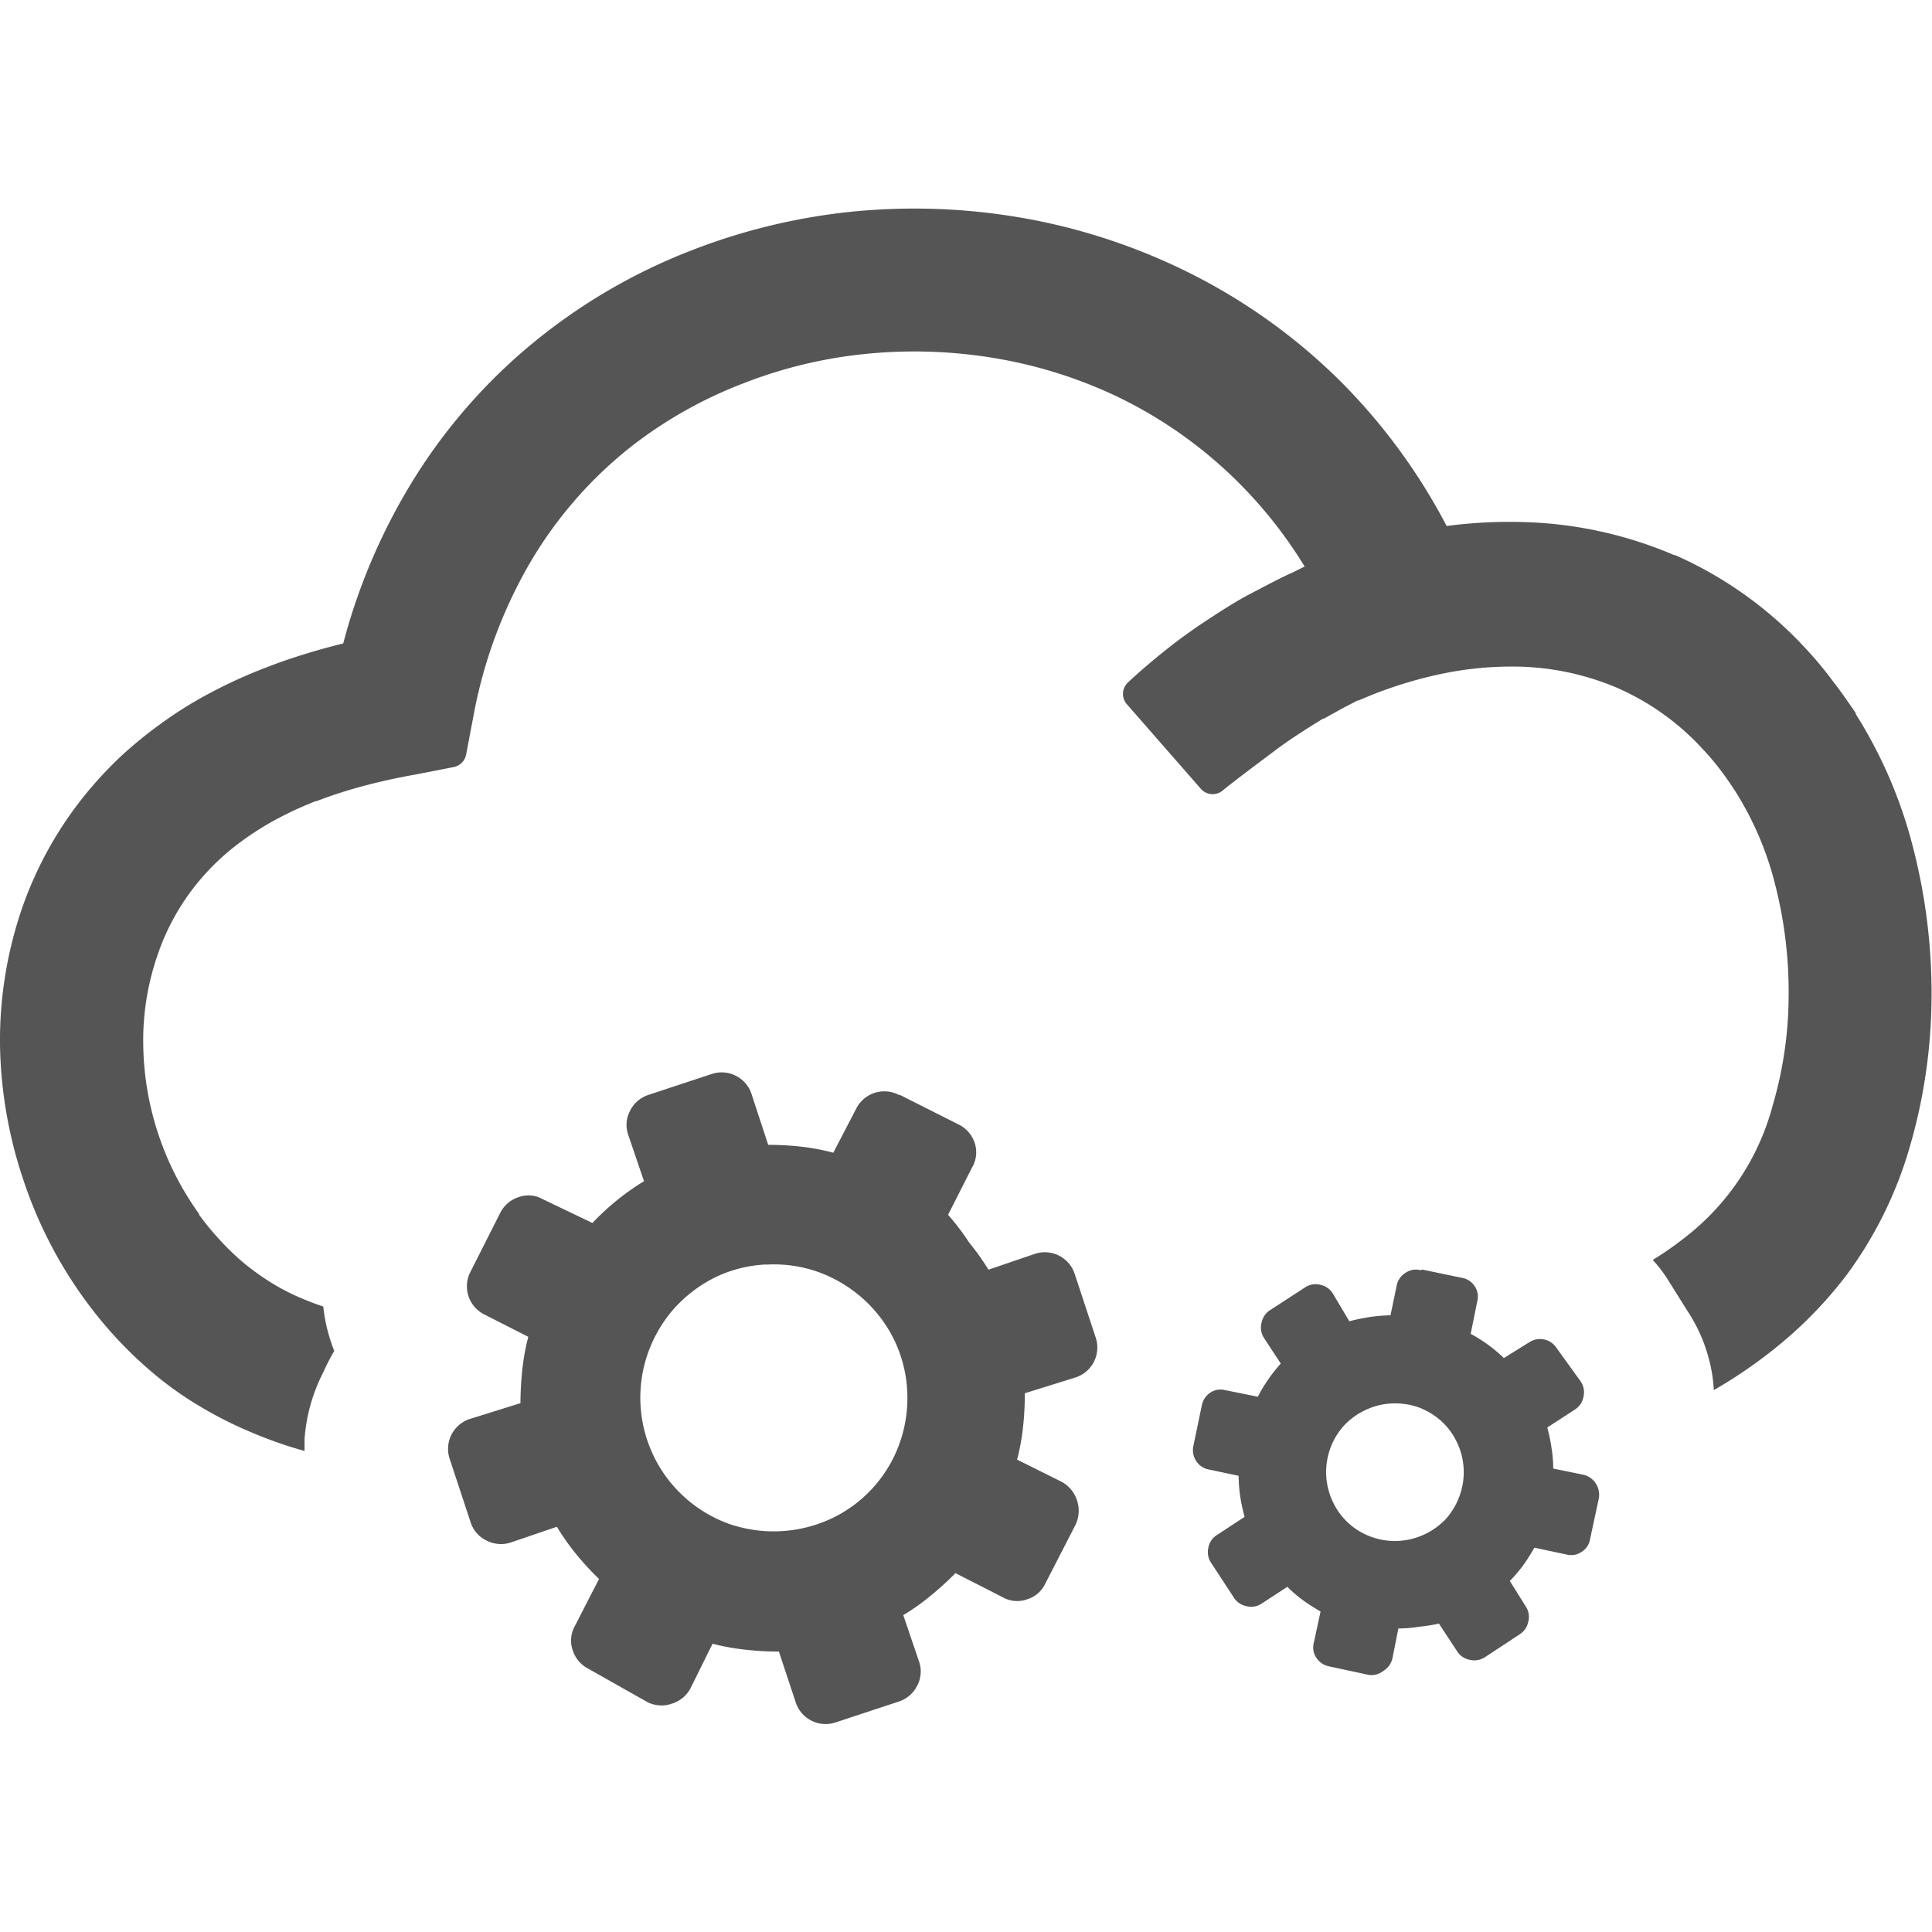 <svg id="Layer_1" data-name="Layer 1" xmlns="http://www.w3.org/2000/svg" width="64px" height="64px" viewBox="0 0 122.88 96.35"><title>cloud-services</title><path fill="#555555" d="M86.38,31.27l-1.06.55-1.11.62-.06,0C83.1,33.09,82,33.78,81,34.54s-2.18,1.62-3.28,2.51a1,1,0,0,1-1.33-.13l-4.75-5.43a1,1,0,0,1,.07-1.32c.83-.78,1.71-1.52,2.62-2.24s1.86-1.38,2.82-2c.76-.49,1.55-1,2.38-1.43s1.64-.87,2.45-1.25c.34-.14.67-.33,1-.48a28.59,28.59,0,0,0-4.77-5.89A28.21,28.21,0,0,0,71.14,12a29.33,29.33,0,0,0-7.72-2.46,31,31,0,0,0-8.21-.31,29.3,29.3,0,0,0-7.94,1.89,27.78,27.78,0,0,0-7,3.92l0,0a26.44,26.44,0,0,0-6.53,7.44,30.26,30.26,0,0,0-3.63,9.81l-.47,2.47a1,1,0,0,1-.77.76L26.41,36c-1.19.21-2.3.46-3.35.74a29.65,29.65,0,0,0-2.93.95l-.05,0a22.82,22.82,0,0,0-2.44,1.12,18.76,18.76,0,0,0-2.19,1.37,15.2,15.2,0,0,0-2.79,2.59A14.72,14.72,0,0,0,10,47.54a16.59,16.59,0,0,0-.89,5.6,18.85,18.85,0,0,0,3.55,10.8l0,.05a17.5,17.5,0,0,0,1.36,1.65,16.37,16.37,0,0,0,1.54,1.47,16.81,16.81,0,0,0,1.81,1.28,14,14,0,0,0,2,1c.39.16.78.31,1.19.44a10.46,10.46,0,0,0,.48,2.22c.07.21.14.41.22.61A12.59,12.59,0,0,0,20.57,74a11,11,0,0,0-1.2,4.27l0,.75A27,27,0,0,1,16,77.84a25.3,25.3,0,0,1-3.29-1.66,21.92,21.92,0,0,1-2.92-2.07l0,0a26,26,0,0,1-2.34-2.22,27.22,27.22,0,0,1-2.1-2.56,27.78,27.78,0,0,1-3.89-7.63A28.21,28.21,0,0,1,0,53.17a25.88,25.88,0,0,1,1.42-8.72A23.92,23.92,0,0,1,5.65,37a25.41,25.41,0,0,1,2.08-2.2,26.63,26.63,0,0,1,2.37-1.94,25.38,25.38,0,0,1,3.17-2,30.9,30.9,0,0,1,3.58-1.64c.86-.34,1.76-.65,2.69-.93.75-.23,1.52-.44,2.29-.63a38.26,38.26,0,0,1,4.74-10.85,35.42,35.42,0,0,1,8.18-8.94,36.58,36.58,0,0,1,9.18-5.19A39,39,0,0,1,54.36.18,40.09,40.09,0,0,1,65,.59,38.68,38.68,0,0,1,75.09,3.82a37.26,37.26,0,0,1,10,7,37.72,37.72,0,0,1,6.92,9.37c.6-.08,1.18-.14,1.76-.18.79-.06,1.6-.09,2.43-.08a26.08,26.08,0,0,1,10.28,2.11l.06,0a25.07,25.07,0,0,1,8.36,6A22.64,22.64,0,0,1,116.53,30c.52.66,1,1.36,1.5,2.09l0,.06a29.45,29.45,0,0,1,3.61,8.35,37.09,37.09,0,0,1,1.21,9.76,34.54,34.54,0,0,1-1.44,9.61,25.62,25.62,0,0,1-3.92,7.9,26.26,26.26,0,0,1-3.93,4.17A30.11,30.11,0,0,1,109,75.15a9,9,0,0,0-.17-1.38v0a10.31,10.31,0,0,0-1.5-3.65l0,0h0L106,68a9,9,0,0,0-.88-1.13v0a21.71,21.71,0,0,0,2.51-1.8A15.71,15.71,0,0,0,112.76,57a24.88,24.88,0,0,0,1-6.8,27.53,27.53,0,0,0-.85-7.18,20.29,20.29,0,0,0-2.53-5.94c-.33-.51-.67-1-1-1.43s-.71-.88-1.09-1.28a16.15,16.15,0,0,0-5.42-3.88,17,17,0,0,0-6.64-1.36,21.77,21.77,0,0,0-4.85.53,26.84,26.84,0,0,0-5,1.64Zm4,36.26a1.17,1.17,0,0,0-1,.17,1.23,1.23,0,0,0-.55.81l-.39,1.88a11.75,11.75,0,0,0-1.32.11c-.44.07-.87.16-1.3.27L84.77,69a1.23,1.23,0,0,0-.8-.55,1.2,1.2,0,0,0-1,.19l-2.2,1.43a1.22,1.22,0,0,0-.53.79,1.21,1.21,0,0,0,.17,1l1.05,1.6A10.16,10.16,0,0,0,80,75.57l-2.08-.42a1.16,1.16,0,0,0-.94.16,1.26,1.26,0,0,0-.54.8l-.53,2.55a1.28,1.28,0,0,0,.17,1,1.21,1.21,0,0,0,.81.54l1.89.4a9.63,9.63,0,0,0,.1,1.31,11.11,11.11,0,0,0,.28,1.3l-1.75,1.15a1.18,1.18,0,0,0-.55.79,1.23,1.23,0,0,0,.18,1l1.44,2.2a1.22,1.22,0,0,0,.79.54,1.19,1.19,0,0,0,1-.18l1.61-1.05a8.29,8.29,0,0,0,1,.86,13,13,0,0,0,1.11.71l-.43,2a1.16,1.16,0,0,0,.16.94,1.26,1.26,0,0,0,.81.55l2.56.55A1.25,1.25,0,0,0,88,93a1.27,1.27,0,0,0,.56-.78l.38-1.91a8.4,8.4,0,0,0,1.32-.11A10.93,10.93,0,0,0,91.52,90l1.15,1.75a1.2,1.2,0,0,0,.8.55,1.23,1.23,0,0,0,1-.18l2.19-1.44a1.23,1.23,0,0,0,.54-.79,1.21,1.21,0,0,0-.17-1l-1-1.6a10,10,0,0,0,.85-1,11.77,11.77,0,0,0,.71-1.12l2.06.44a1.17,1.17,0,0,0,.94-.17,1.15,1.15,0,0,0,.54-.8l.55-2.56a1.31,1.31,0,0,0-.19-1,1.27,1.27,0,0,0-.79-.55l-1.91-.39a8.37,8.37,0,0,0-.11-1.31,9.68,9.68,0,0,0-.27-1.3l1.75-1.14a1.22,1.22,0,0,0,.55-.8,1.23,1.23,0,0,0-.18-1L99,72.47a1.25,1.25,0,0,0-1.74-.36l-1.61,1a9.18,9.18,0,0,0-1-.84,9.7,9.7,0,0,0-1.11-.7l.42-2.08a1.16,1.16,0,0,0-.16-.94,1.21,1.21,0,0,0-.81-.54l-2.55-.53ZM88.48,76a4.57,4.57,0,0,1,1.73.24,4.63,4.63,0,0,1,1.44.86,4.34,4.34,0,0,1,1,1.34,4.28,4.28,0,0,1,.44,1.69,4.33,4.33,0,0,1-.25,1.72A4.47,4.47,0,0,1,92,83.3a4.43,4.43,0,0,1-1.35,1,4.39,4.39,0,0,1-3.41.19,4.28,4.28,0,0,1-2.45-2.2,4.41,4.41,0,0,1,.66-4.85,4.42,4.42,0,0,1,1.35-1A4.35,4.35,0,0,1,88.48,76ZM57.18,56.38a2,2,0,0,0-2.74.9L53,60.05A14.52,14.52,0,0,0,51,59.67a19.19,19.19,0,0,0-2.14-.12l-1.05-3.2a2,2,0,0,0-2.56-1.3l-4,1.32a2,2,0,0,0-1.17,1,1.91,1.91,0,0,0-.12,1.55l1,2.94a16.08,16.08,0,0,0-3.28,2.66L34.51,63A1.83,1.83,0,0,0,33,62.87a2,2,0,0,0-1.18,1l-1.89,3.74a2,2,0,0,0,.9,2.74l2.77,1.41a14.27,14.27,0,0,0-.38,2.09c-.08.71-.11,1.42-.12,2.13l-3.2,1a2,2,0,0,0-1.29,2.57l1.32,4a1.94,1.94,0,0,0,1,1.16,2,2,0,0,0,1.56.13l2.93-1a15,15,0,0,0,1.24,1.76,17.74,17.74,0,0,0,1.44,1.56l-1.54,3a1.88,1.88,0,0,0-.14,1.52,2,2,0,0,0,1,1.19L41.19,95a2,2,0,0,0,1.55.09,2,2,0,0,0,1.19-1l1.39-2.81a14.52,14.52,0,0,0,2.09.38,19.14,19.14,0,0,0,2.13.12l1.06,3.2a2,2,0,0,0,2.56,1.3l4-1.32a2,2,0,0,0,1.17-1,1.93,1.93,0,0,0,.12-1.56l-1-2.94a13.77,13.77,0,0,0,1.75-1.24,19.44,19.44,0,0,0,1.57-1.43l3,1.53a1.85,1.85,0,0,0,1.54.14,1.87,1.87,0,0,0,1.17-1l1.93-3.75a2.08,2.08,0,0,0,.09-1.55,2.06,2.06,0,0,0-1-1.19l-2.81-1.4a14.27,14.27,0,0,0,.38-2.09,19,19,0,0,0,.11-2.13l3.21-1a2,2,0,0,0,1.29-2.57l-1.32-4a2,2,0,0,0-2.56-1.29l-2.93,1a15.79,15.79,0,0,0-1.24-1.74A15.06,15.06,0,0,0,60.3,64L61.82,61A1.9,1.9,0,0,0,62,59.45a2,2,0,0,0-1-1.18l-3.75-1.89ZM48.71,67.17a8.36,8.36,0,0,1,3.34.47,8.73,8.73,0,0,1,2.8,1.66,8.61,8.61,0,0,1,2,2.61,8.42,8.42,0,0,1,.85,3.27,8.55,8.55,0,0,1-.48,3.34,8.41,8.41,0,0,1-4.26,4.76,8.68,8.68,0,0,1-6.61.37,8.53,8.53,0,0,1-5.13-10.88A8.66,8.66,0,0,1,42.84,70a8.78,8.78,0,0,1,2.6-2,8.33,8.33,0,0,1,3.27-.84Z"/></svg>
